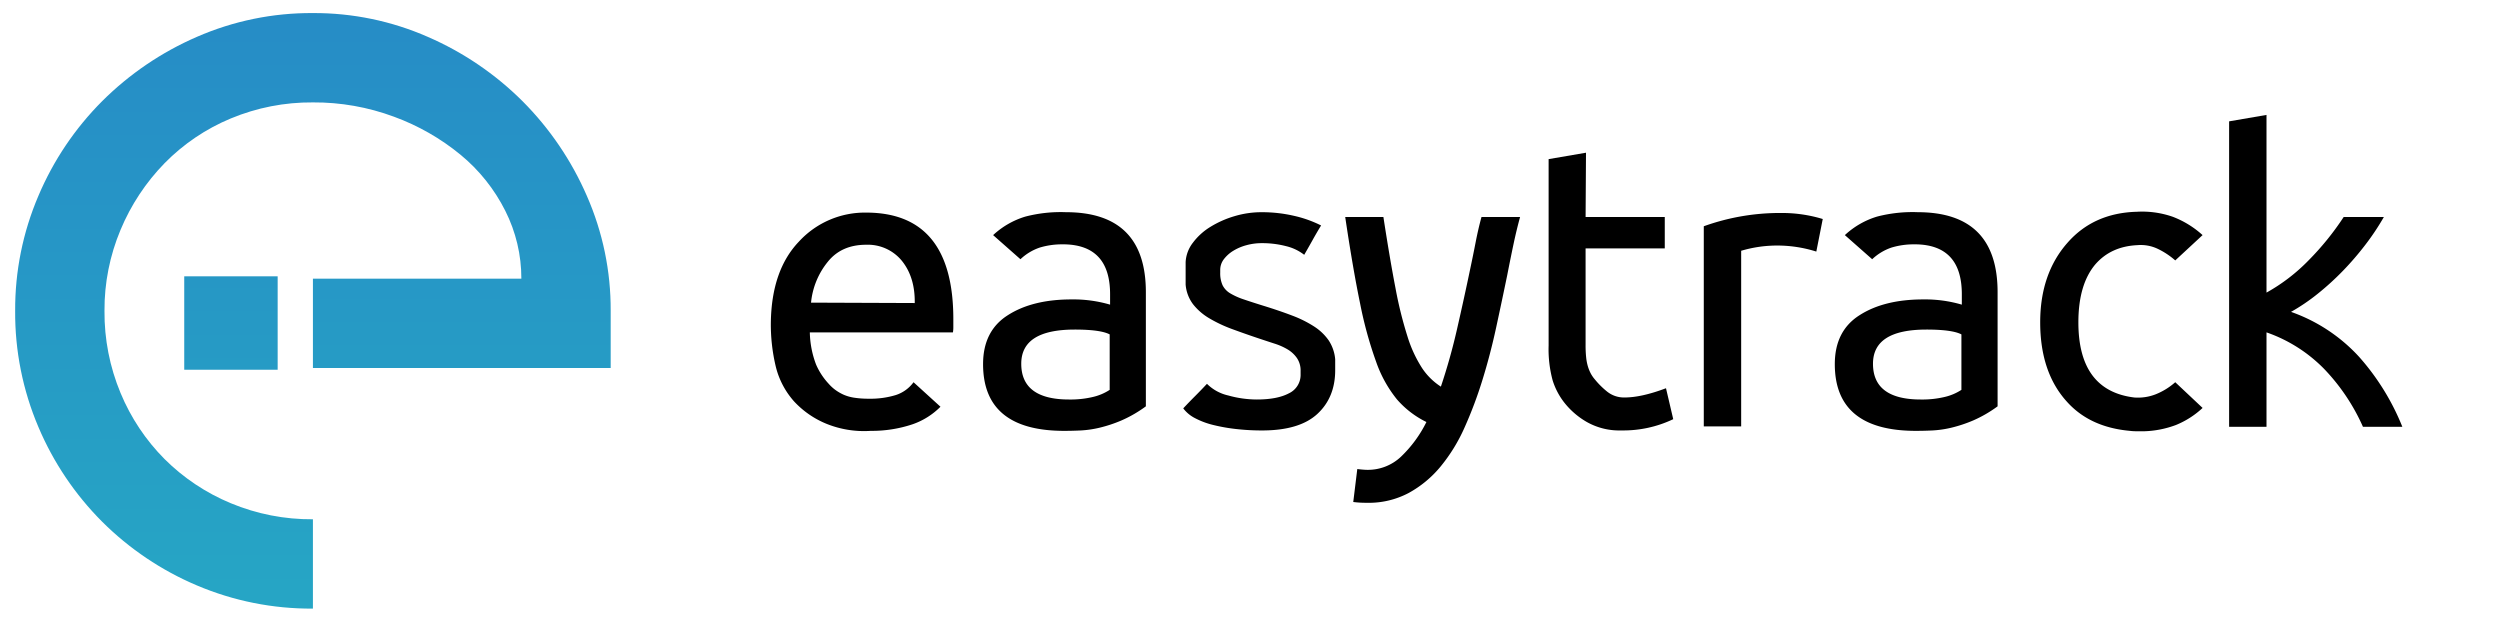 <svg xmlns="http://www.w3.org/2000/svg" xmlns:xlink="http://www.w3.org/1999/xlink" width="806" height="200" viewBox="0 0 806 200">
  <defs>
    <clipPath id="clip-path">
      <path id="Shape" d="M96-268.65a94.031,94.031,0,0,1-37.44-7.488,96.437,96.437,0,0,1-30.528-20.544A96.437,96.437,0,0,1,7.488-327.21,94.031,94.031,0,0,1,0-364.65a93.077,93.077,0,0,1,7.488-37.056,96.437,96.437,0,0,1,20.544-30.528A99.146,99.146,0,0,1,58.56-452.97,92,92,0,0,1,96-460.65a91.074,91.074,0,0,1,37.056,7.68,99.146,99.146,0,0,1,30.528,20.736,99.146,99.146,0,0,1,20.736,30.528A91.074,91.074,0,0,1,192-364.65v18.432H96v-28.8h67.2a48.306,48.306,0,0,0-5.184-21.888,55.8,55.8,0,0,0-14.4-18.048,73.662,73.662,0,0,0-21.5-12.288A73.751,73.751,0,0,0,96-431.85a67.462,67.462,0,0,0-26.5,5.184,64.643,64.643,0,0,0-21.312,14.4,68.43,68.43,0,0,0-14.208,21.5A66.485,66.485,0,0,0,28.8-364.65a67.461,67.461,0,0,0,5.184,26.5,66.151,66.151,0,0,0,14.208,21.312A66.15,66.15,0,0,0,69.5-302.634,67.461,67.461,0,0,0,96-297.45Z" transform="translate(0 460.65)" fill="#fff"/>
    </clipPath>
    <linearGradient id="linear-gradient" x1="0.5" x2="0.5" y2="1" gradientUnits="objectBoundingBox">
      <stop offset="0" stop-color="#268cc6"/>
      <stop offset="1" stop-color="#26a6c5"/>
    </linearGradient>
    <linearGradient id="linear-gradient-2" x1="0.5" x2="0.5" y2="1" gradientUnits="objectBoundingBox">
      <stop offset="0" stop-color="#2697c5"/>
      <stop offset="1" stop-color="#269bc5"/>
    </linearGradient>
    <clipPath id="clip-Logo_with_text">
      <rect width="806" height="200"/>
    </clipPath>
  </defs>
  <g id="Logo_with_text" data-name="Logo with text" clip-path="url(#clip-Logo_with_text)">
    <path id="Text" d="M5.52-40.082A58.333,58.333,0,0,0,7.14-25.7a26.228,26.228,0,0,0,5.9,11.145A29.4,29.4,0,0,0,23.468-7.361a32.379,32.379,0,0,0,14.32,2.268A41.164,41.164,0,0,0,51.265-7.232a23.48,23.48,0,0,0,8.942-5.637l-8.682-7.9a11.408,11.408,0,0,1-5.767,4.147,27.9,27.9,0,0,1-8.618,1.166,30.1,30.1,0,0,1-4.73-.324,13.534,13.534,0,0,1-3.434-.972,15.043,15.043,0,0,1-2.592-1.49,13.636,13.636,0,0,1-2.2-2.009,21.884,21.884,0,0,1-4.082-6.22A30.652,30.652,0,0,1,18.09-36.843H64.224a9.671,9.671,0,0,0,.13-1.749v-2.527q0-34.341-28.121-34.341a28.872,28.872,0,0,0-21.641,9.33Q5.779-56.929,5.52-40.082ZM51.913-46.3l-33.434-.13A24.591,24.591,0,0,1,23.922-59.65q4.406-5.443,12.311-5.443a14.174,14.174,0,0,1,11.533,5.184Q52.042-54.6,51.913-46.3ZM100.638-75.59A45.28,45.28,0,0,0,87.55-74.164,26.493,26.493,0,0,0,77.182-68.2l8.812,7.775a16.921,16.921,0,0,1,6.22-3.758,24.693,24.693,0,0,1,7.516-1.037h.648q14.514.389,14.514,16.069v3.369a42.083,42.083,0,0,0-12.441-1.685q-12.57,0-20.475,5.054-8.034,5.054-8.034,15.81,0,21.512,26.177,21.512,2.462,0,5.313-.13a33.679,33.679,0,0,0,6.155-.907,44.25,44.25,0,0,0,7-2.333A40.713,40.713,0,0,0,126.426-13V-49.8Q126.426-75.59,100.638-75.59ZM101.675-15.2q-15.421,0-15.421-11.533,0-11.015,17.235-11.015,8.294,0,11.274,1.555v17.883a16.822,16.822,0,0,1-5.313,2.268A31.247,31.247,0,0,1,101.675-15.2Zm60.518,0a34.27,34.27,0,0,1-9.2-1.3,14.035,14.035,0,0,1-6.868-3.758Q144.18-18.182,142.3-16.3t-3.823,3.952A10.969,10.969,0,0,0,142.3-9.175a25.426,25.426,0,0,0,5.9,2.2,56.805,56.805,0,0,0,7.387,1.3,73.906,73.906,0,0,0,8.294.454q12.052,0,17.818-5.313t5.767-14.125v-3.5a13.072,13.072,0,0,0-2.138-6.155,16.82,16.82,0,0,0-4.73-4.471,37.1,37.1,0,0,0-7.063-3.5Q169.45-43.84,164.4-45.4q-3.758-1.166-6.415-2.073a21.84,21.84,0,0,1-4.341-1.944A6.417,6.417,0,0,1,151.178-52a9.339,9.339,0,0,1-.778-4.147v-.777a5.686,5.686,0,0,1,1.166-3.5,10.989,10.989,0,0,1,3.045-2.721,15.943,15.943,0,0,1,4.276-1.814,18.545,18.545,0,0,1,4.86-.648,30.485,30.485,0,0,1,7.9.972,15.286,15.286,0,0,1,5.831,2.786q1.425-2.462,2.721-4.795t2.721-4.665a37.688,37.688,0,0,0-8.747-3.11,45.688,45.688,0,0,0-10.432-1.166,30.2,30.2,0,0,0-8.812,1.3,32.121,32.121,0,0,0-7.711,3.434,20.142,20.142,0,0,0-5.637,5.119,11.1,11.1,0,0,0-2.333,6.22v7.257a12.176,12.176,0,0,0,2.4,6.35,18.715,18.715,0,0,0,5.248,4.536,44.307,44.307,0,0,0,7.451,3.5q4.212,1.555,8.877,3.11,2.333.778,4.73,1.555a19.96,19.96,0,0,1,4.212,1.879,9.691,9.691,0,0,1,2.981,2.786,7.109,7.109,0,0,1,1.166,4.147v1.037a6.557,6.557,0,0,1-3.758,6.155Q168.8-15.2,162.193-15.2Zm84.88-58.833h-12.44q-1.036,3.758-1.879,8.1T231-57.318q-1.944,9.33-4.212,19.244a192.276,192.276,0,0,1-5.248,18.726,20.718,20.718,0,0,1-6.091-6.026,41.1,41.1,0,0,1-4.665-10.108,129.513,129.513,0,0,1-3.888-15.68q-1.814-9.4-3.888-22.872H190.7q2.462,16.587,4.795,27.862a128.479,128.479,0,0,0,5.184,18.855,40.289,40.289,0,0,0,6.674,12.052,29.994,29.994,0,0,0,9.525,7.322A39.913,39.913,0,0,1,208.65,3.265a15.5,15.5,0,0,1-10.821,4.212q-.518,0-1.361-.065t-1.879-.194l-1.3,10.626q1.037.13,2.073.194t2.462.065a27.464,27.464,0,0,0,13.348-3.175,35.275,35.275,0,0,0,10.3-8.553,54.619,54.619,0,0,0,7.711-12.57,133.417,133.417,0,0,0,5.767-15.356q2.527-8.164,4.406-16.846t3.564-16.847q1.037-5.313,2.009-9.914T247.073-74.035Zm21.123,0,.13-20.734L256.274-92.7v60.129a38.468,38.468,0,0,0,1.3,11.209,22.509,22.509,0,0,0,3.888,7.322,25.177,25.177,0,0,0,7.127,6.091,21.307,21.307,0,0,0,11.145,2.721,37.42,37.42,0,0,0,16.717-3.628l-2.333-9.978q-7.9,2.98-13.348,2.981A8.685,8.685,0,0,1,275-17.858a26.5,26.5,0,0,1-3.823-3.823,10.441,10.441,0,0,1-1.3-1.879,12.991,12.991,0,0,1-.907-2.2,15.768,15.768,0,0,1-.583-2.916,37.09,37.09,0,0,1-.194-4.147v-31.1h25.529V-74.035Zm62.98-1.3A72.414,72.414,0,0,0,306.3-71.054V-6.519h12.052v-56.63a40.747,40.747,0,0,1,11.015-1.685A41.7,41.7,0,0,1,342.58-62.89l2.073-10.5A44.969,44.969,0,0,0,331.176-75.33Zm44.06-.259a45.28,45.28,0,0,0-13.088,1.426A26.493,26.493,0,0,0,351.781-68.2l8.812,7.775a16.922,16.922,0,0,1,6.22-3.758,24.693,24.693,0,0,1,7.516-1.037h.648q14.514.389,14.514,16.069v3.369a42.084,42.084,0,0,0-12.44-1.685q-12.57,0-20.475,5.054-8.034,5.054-8.035,15.81,0,21.512,26.177,21.512,2.462,0,5.313-.13a33.678,33.678,0,0,0,6.155-.907,44.248,44.248,0,0,0,7-2.333A40.712,40.712,0,0,0,401.024-13V-49.8Q401.024-75.59,375.236-75.59ZM376.273-15.2q-15.421,0-15.421-11.533,0-11.015,17.235-11.015,8.294,0,11.274,1.555v17.883a16.821,16.821,0,0,1-5.313,2.268A31.246,31.246,0,0,1,376.273-15.2ZM443.659-5.093a16.706,16.706,0,0,0,2.073.13h2.592A31.766,31.766,0,0,0,458.5-6.972a28.2,28.2,0,0,0,8.618-5.508L458.3-20.774a21.6,21.6,0,0,1-6.285,3.888,15.69,15.69,0,0,1-6.933,1.037q-18.013-2.2-18.013-24.233,0-12.181,5.443-18.661,5.054-5.832,13.607-6.22a12.7,12.7,0,0,1,6.35,1.1,24.591,24.591,0,0,1,5.831,3.823l8.812-8.164a30.511,30.511,0,0,0-9.59-5.9,29.938,29.938,0,0,0-11.663-1.62q-13.866.389-22.289,9.978-8.812,9.978-8.812,25.659,0,16.069,8.553,25.529Q430.7-6.26,443.659-5.093Zm81.9-68.941H512.6a89.813,89.813,0,0,1-11.339,14,58.635,58.635,0,0,1-13.542,10.367V-106.95l-12.052,2.073V-6.389h12.052V-36.843A48.034,48.034,0,0,1,506.25-25.115,64.74,64.74,0,0,1,518.82-6.389h12.7a77.194,77.194,0,0,0-13.931-22.548,54.1,54.1,0,0,0-21.965-14.514,62.881,62.881,0,0,0,8.683-5.9,87.342,87.342,0,0,0,8.1-7.386,95.119,95.119,0,0,0,7.192-8.359A80.377,80.377,0,0,0,525.559-74.035Z" transform="translate(243 144)"/>
    <g id="Shapes" transform="translate(-1 -2)">
      <g id="Shape-group" transform="translate(5.886 6.214)" clip-path="url(#clip-path)">
        <rect id="Form" width="196.02" height="196.02" transform="translate(-1.804 -2.214)" fill="url(#linear-gradient)"/>
      </g>
      <path id="Shape-2" data-name="Shape" d="M0,0H30.119V30.119H0Z" transform="translate(60.398 91.084)" fill="url(#linear-gradient-2)"/>
    </g>
  </g>
</svg>
